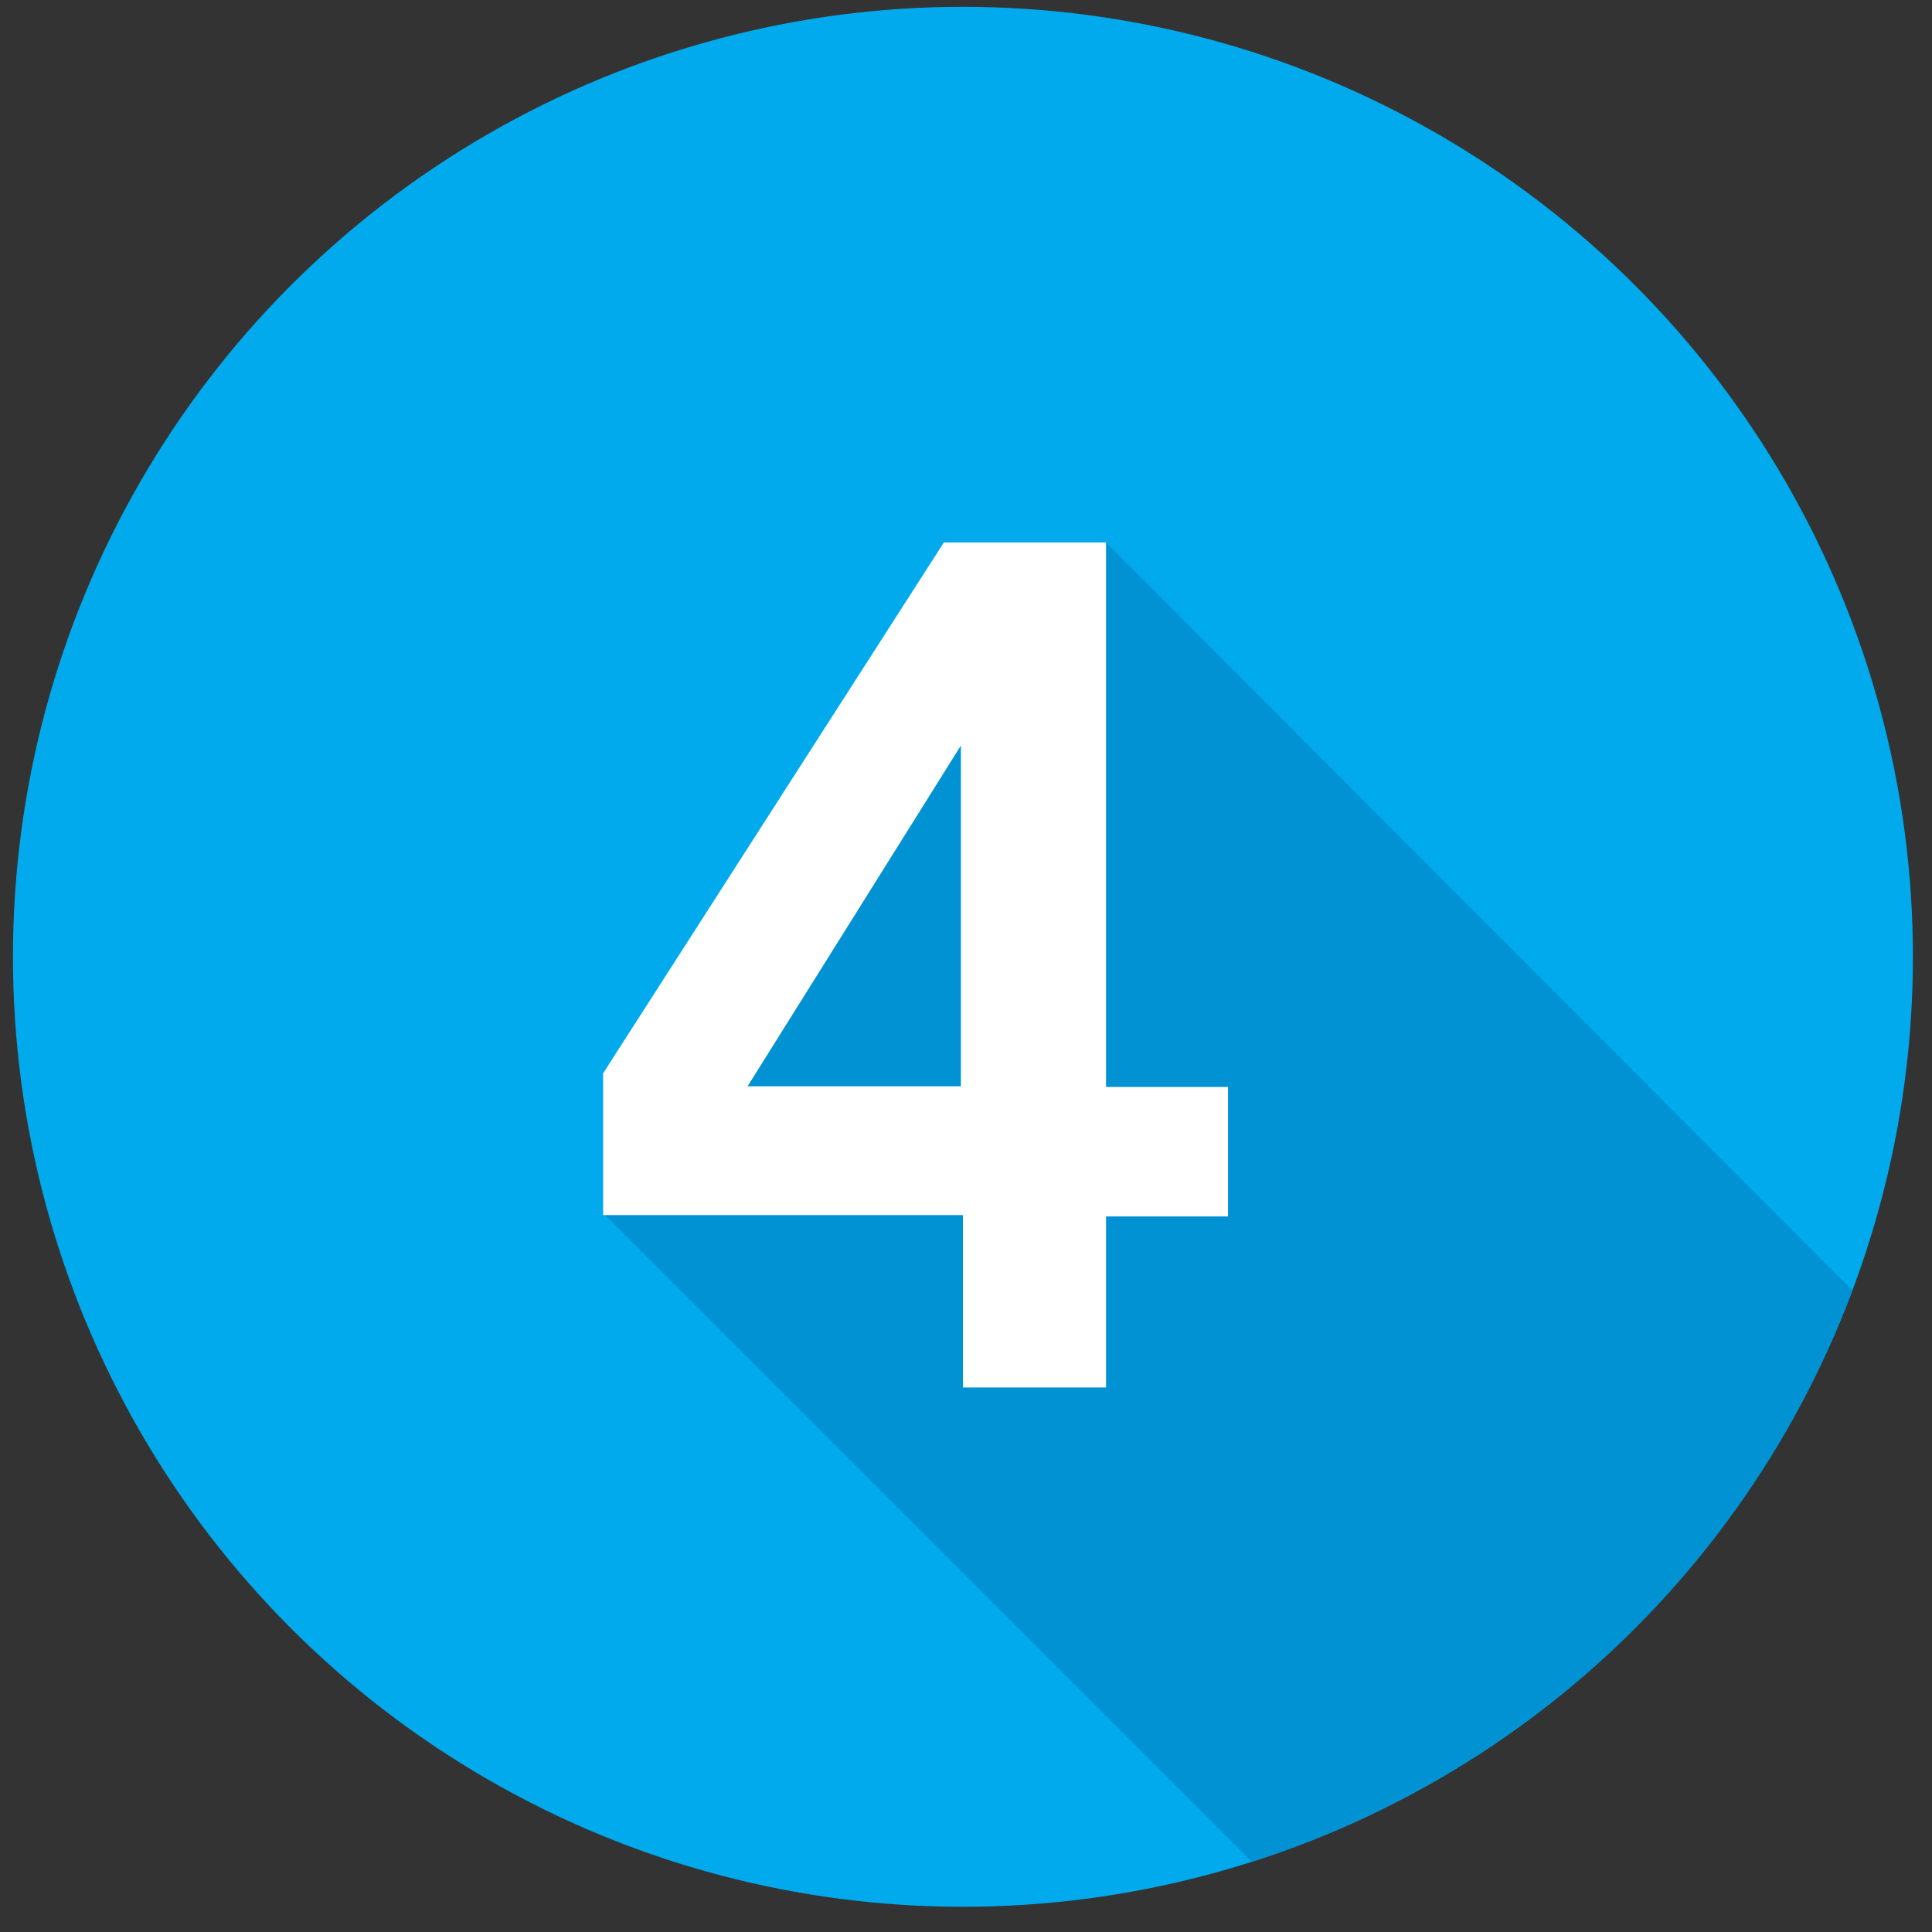 <?xml version="1.0" encoding="utf-8"?>
<!-- Generator: Adobe Illustrator 17.1.0, SVG Export Plug-In . SVG Version: 6.00 Build 0)  -->
<!DOCTYPE svg PUBLIC "-//W3C//DTD SVG 1.1//EN" "http://www.w3.org/Graphics/SVG/1.1/DTD/svg11.dtd">
<svg version="1.1" id="two" xmlns="http://www.w3.org/2000/svg" xmlns:xlink="http://www.w3.org/1999/xlink" x="0px" y="0px"
	 viewBox="1071.3 82.7 283.5 283.5" enable-background="new 1071.3 82.7 283.5 283.5" xml:space="preserve">
<rect x="1071.3" y="82.7" width="283.5" height="283.5" fill="#333333" stroke="none"/>
<circle fill="#00AAED" cx="1212.6" cy="223.1" r="139.4"/>
<g>
	<g>
		<defs>
			<circle id="SVGID_1_" cx="1212.6" cy="223.1" r="139.4"/>
		</defs>
		<clipPath id="SVGID_2_">
			<use xlink:href="#SVGID_1_"  overflow="visible"/>
		</clipPath>
		<polygon clip-path="url(#SVGID_2_)" fill="#0092D3" points="1286.4,387.3 1160.1,261 1233.6,162.3 1372.5,301.5 		"/>
	</g>
</g>
<g>
	<path fill="#FFFFFF" d="M1212.6,261h-52.8v-20.8l50-77.9h23.8v79.9h17.9v19h-17.9v25.1h-21V261L1212.6,261z M1212.6,192.1h-0.3
		l-31.3,50h31.3v-50H1212.6z"/>
</g>
</svg>
